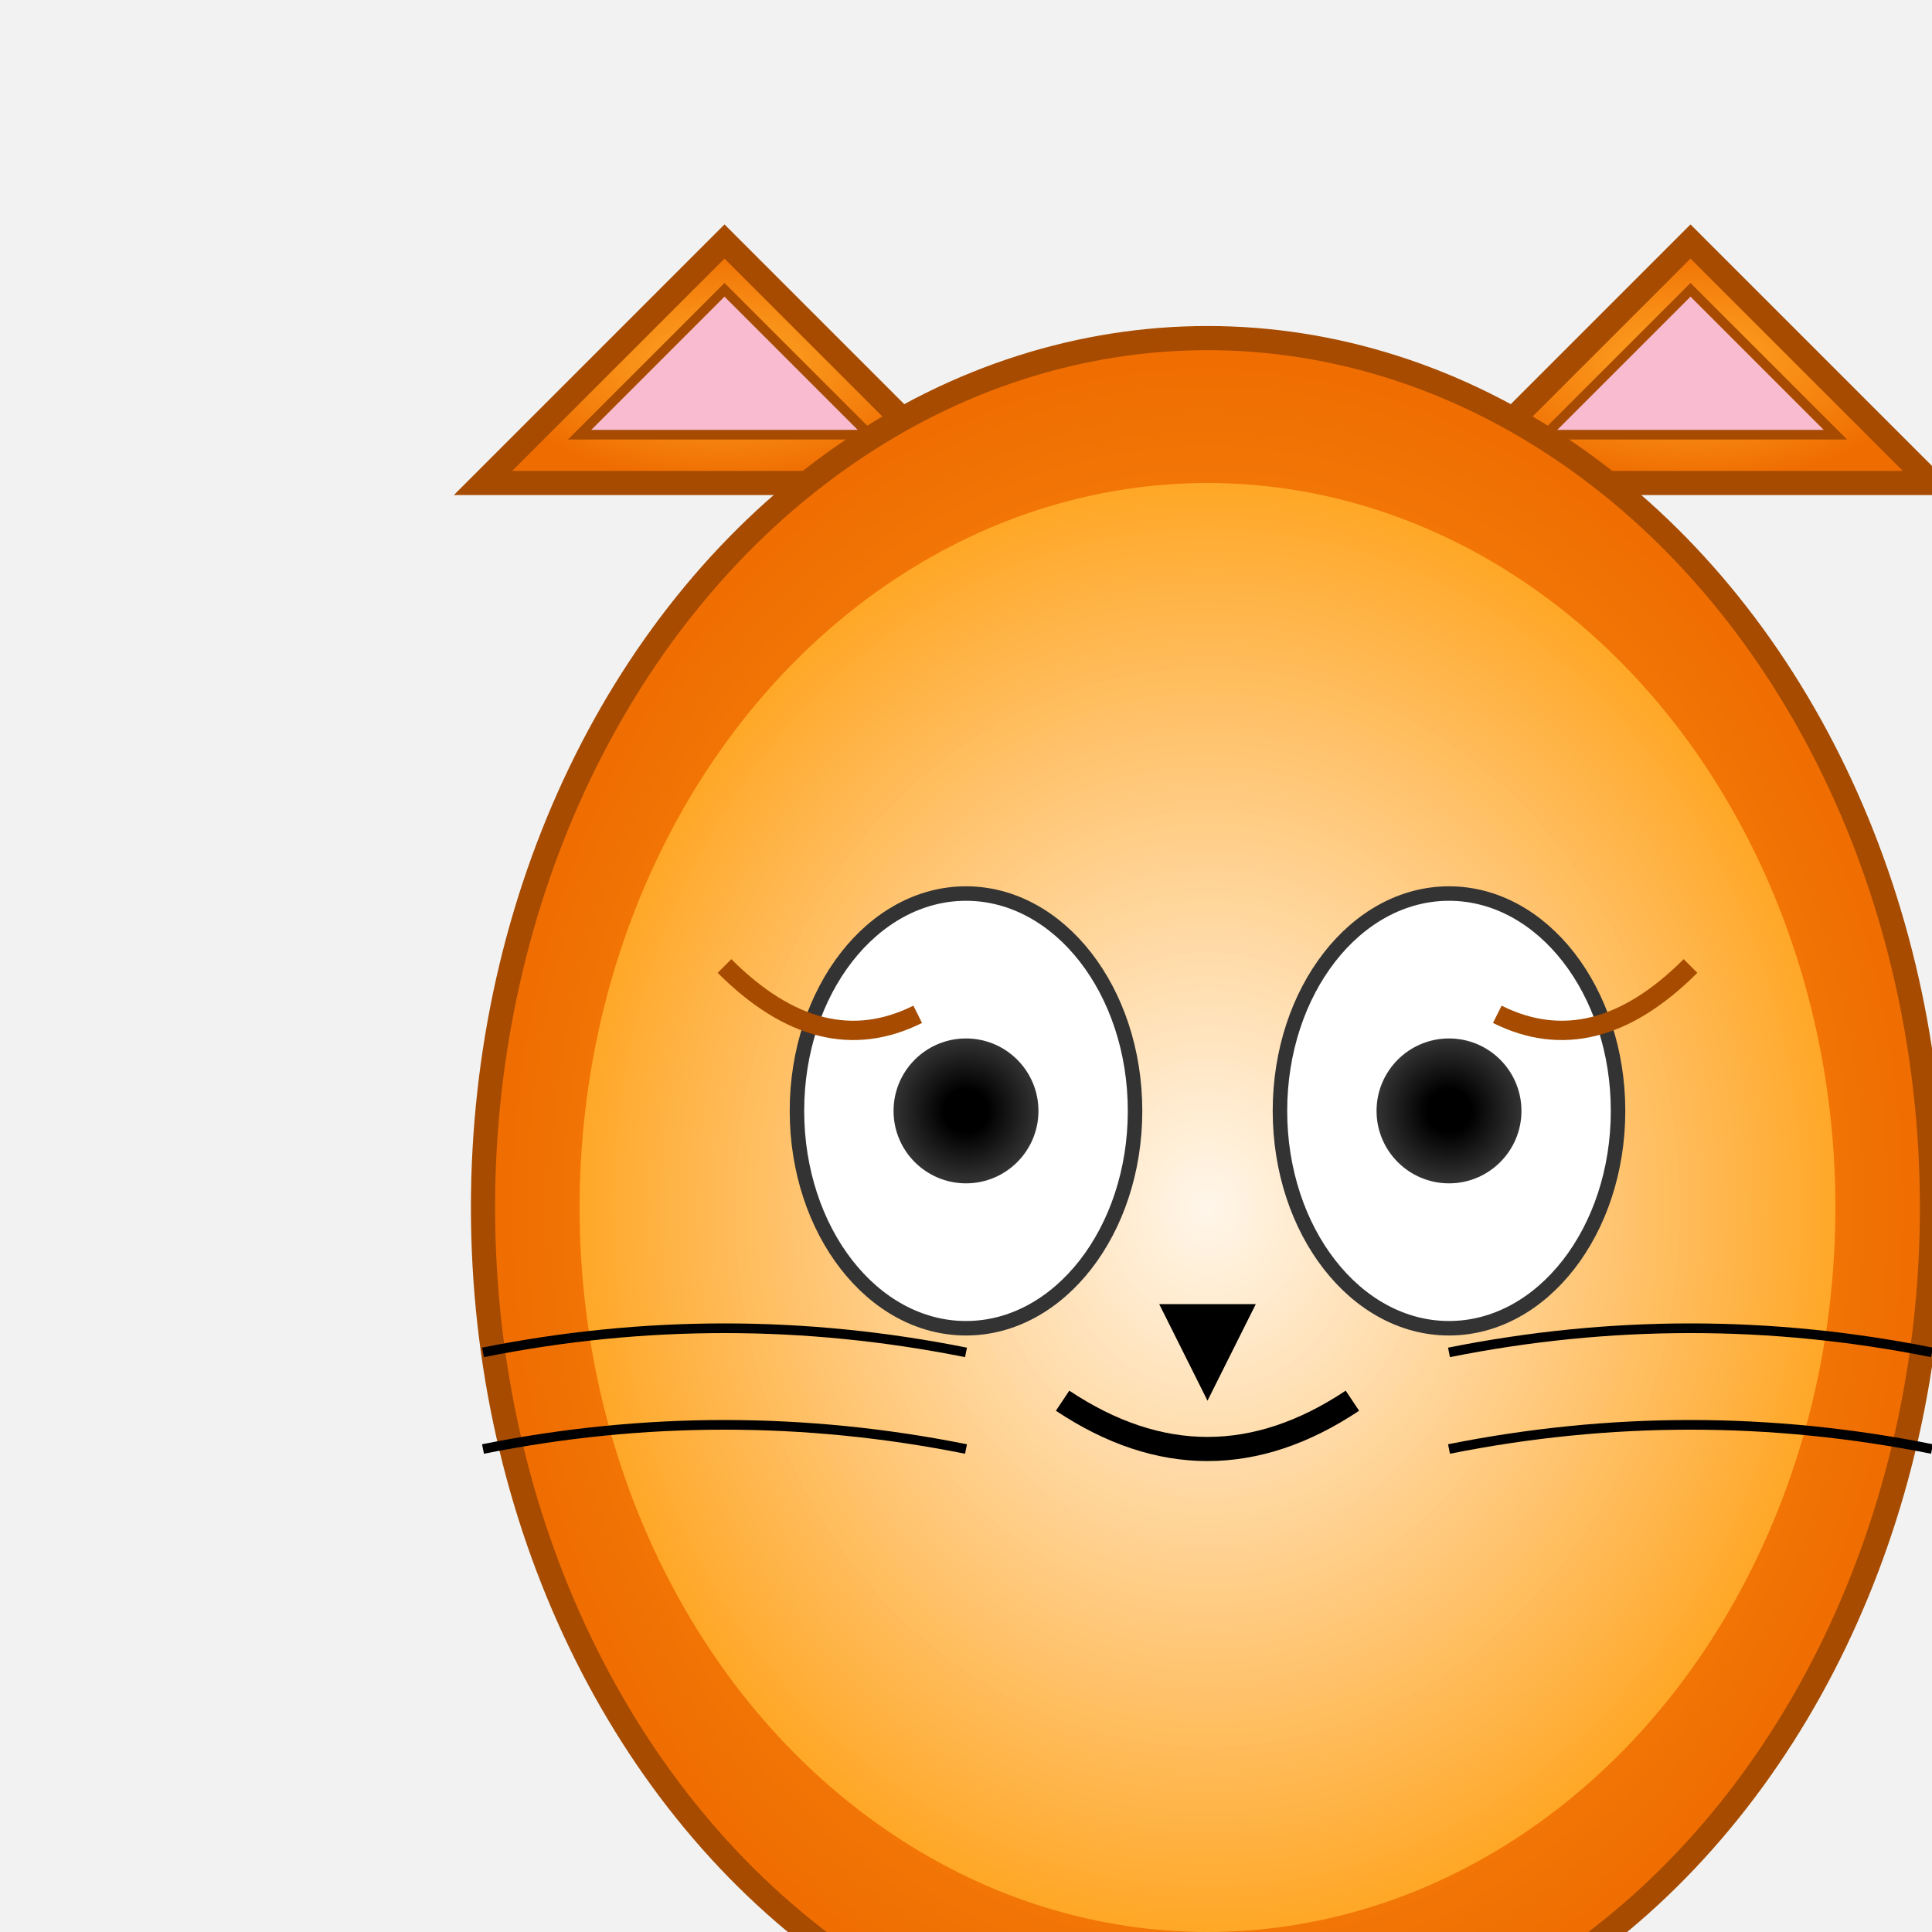 <svg xmlns="http://www.w3.org/2000/svg" viewBox="0 0 400 400" width="400" height="400">
  <!-- Background -->
  <rect width="100%" height="100%" fill="#F2F2F2" />

  <!-- Fox Head - Main Shape -->
  <defs>
    <!-- Gradient for the head -->
    <radialGradient id="foxBodyGradient" cx="50%" cy="50%" r="50%">
      <stop offset="0%" style="stop-color:#FFA726;stop-opacity:1" />
      <stop offset="100%" style="stop-color:#EF6C00;stop-opacity:1" />
    </radialGradient>
  </defs>
  
  <!-- Ears -->
  <polygon points="100,100 150,50 200,100" fill="url(#foxBodyGradient)" stroke="#A64B00" stroke-width="5" />
  <polygon points="300,100 350,50 400,100" fill="url(#foxBodyGradient)" stroke="#A64B00" stroke-width="5" />
  
  <!-- Inner Ears -->
  <polygon points="120,90 150,60 180,90" fill="#F8BBD0" stroke="#A64B00" stroke-width="2"/>
  <polygon points="320,90 350,60 380,90" fill="#F8BBD0" stroke="#A64B00" stroke-width="2"/>
  
  <!-- Fox Head -->
  <ellipse cx="250" cy="250" rx="150" ry="180" fill="url(#foxBodyGradient)" stroke="#A64B00" stroke-width="5"/>
  
  <!-- Face Shadow Gradient -->
  <defs>
    <radialGradient id="faceShadow" cx="50%" cy="50%" r="50%">
      <stop offset="0%" style="stop-color:#FFFFFF;stop-opacity:0.9" />
      <stop offset="100%" style="stop-color:#FFA726;stop-opacity:1" />
    </radialGradient>
  </defs>
  <ellipse cx="250" cy="250" rx="130" ry="150" fill="url(#faceShadow)" />

  <!-- Eyes -->
  <ellipse cx="200" cy="230" rx="35" ry="45" fill="white" stroke="#333" stroke-width="3" />
  <ellipse cx="300" cy="230" rx="35" ry="45" fill="white" stroke="#333" stroke-width="3" />
  
  <!-- Pupils with Shading -->
  <defs>
    <radialGradient id="eyeGradient" cx="50%" cy="50%" r="50%">
      <stop offset="30%" style="stop-color:black;stop-opacity:1" />
      <stop offset="100%" style="stop-color:#333;stop-opacity:1" />
    </radialGradient>
  </defs>
  <circle cx="200" cy="230" r="15" fill="url(#eyeGradient)" />
  <circle cx="300" cy="230" r="15" fill="url(#eyeGradient)" />
  
  <!-- Nose -->
  <polygon points="240,270 260,270 250,290" fill="black"/>
  
  <!-- Mouth -->
  <path d="M220 290 Q250 310 280 290" stroke="black" stroke-width="5" fill="transparent"/>
  
  <!-- Whiskers -->
  <path d="M200 280 Q150 270 100 280" stroke="black" stroke-width="2" fill="transparent"/>
  <path d="M300 280 Q350 270 400 280" stroke="black" stroke-width="2" fill="transparent"/>
  <path d="M200 300 Q150 290 100 300" stroke="black" stroke-width="2" fill="transparent"/>
  <path d="M300 300 Q350 290 400 300" stroke="black" stroke-width="2" fill="transparent"/>
  
  <!-- Face Details - Fur Effect -->
  <path d="M150 200 Q170 220 190 210" stroke="#A64B00" stroke-width="4" fill="transparent"/>
  <path d="M350 200 Q330 220 310 210" stroke="#A64B00" stroke-width="4" fill="transparent"/>

</svg>
